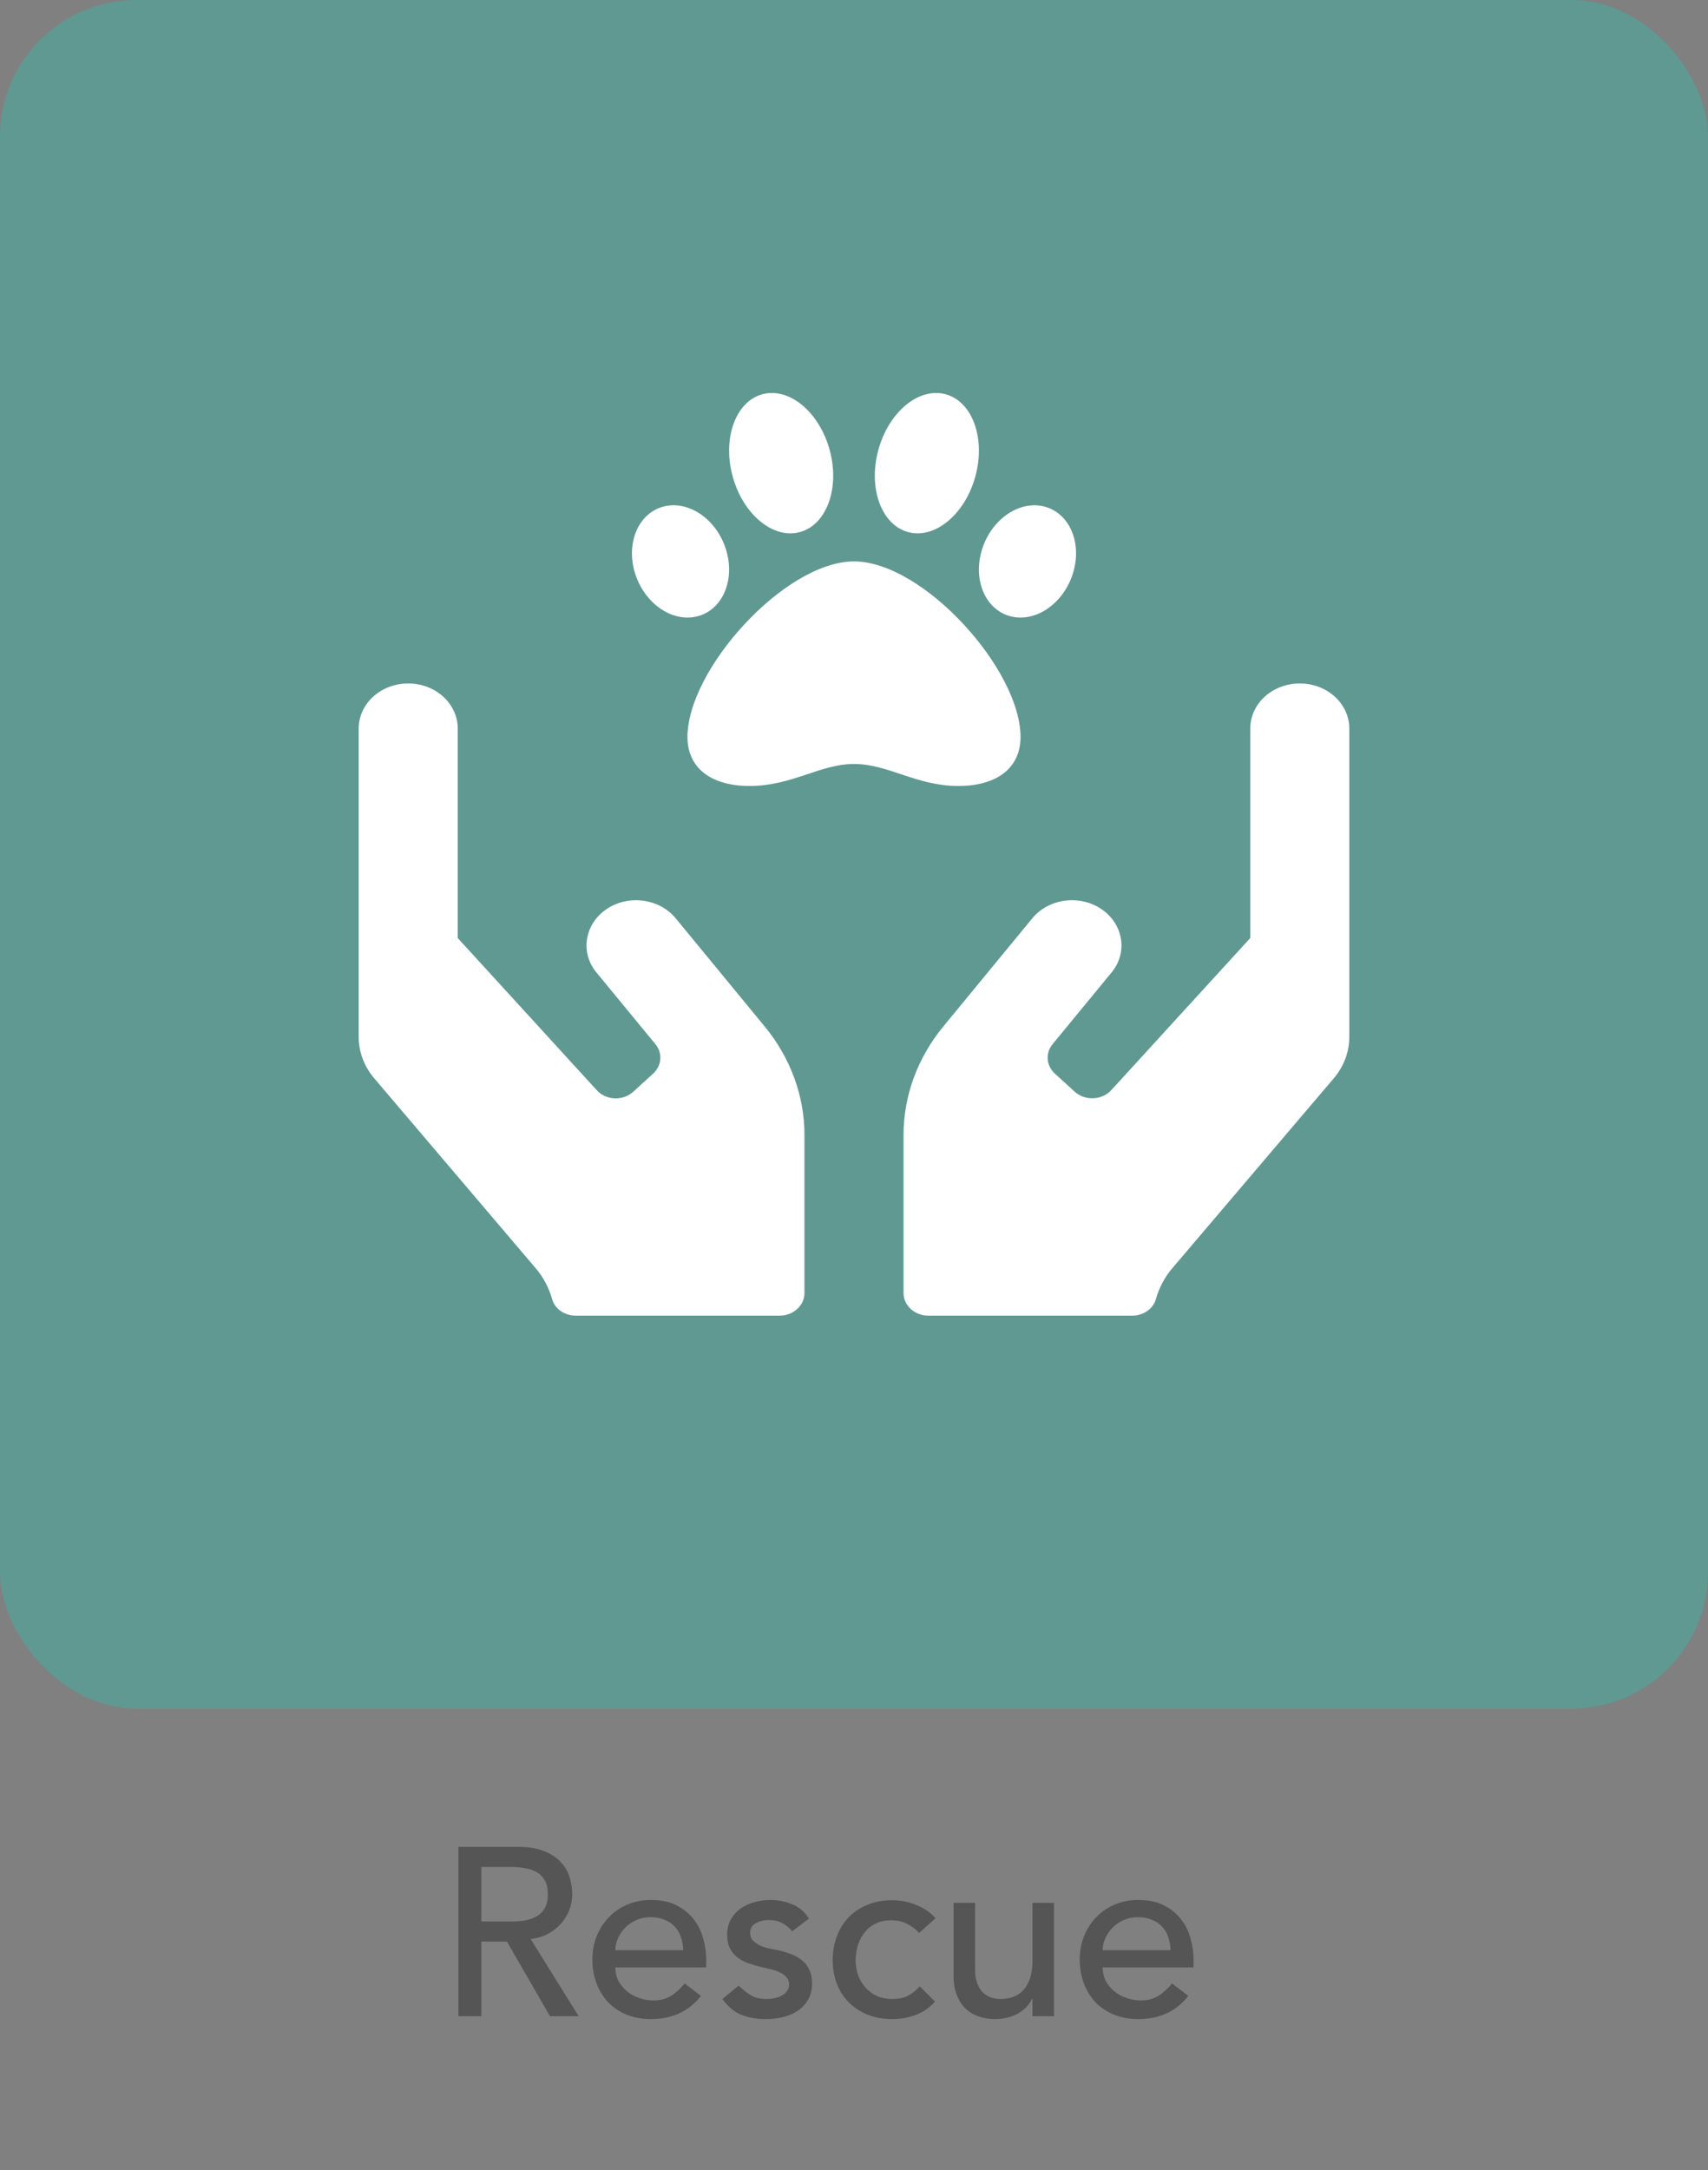 <svg width="100" height="127" viewBox="0 0 100 127" fill="none" xmlns="http://www.w3.org/2000/svg">
<rect x="0" y="0" width="100" height="127" fill="#808080" stroke="none"/>
<rect width="100" height="100" rx="8" fill="#13D3BD" fill-opacity="0.3"/>
<path d="M26.838 108.088H30.325C30.959 108.088 31.482 108.177 31.892 108.354C32.303 108.522 32.625 108.741 32.858 109.012C33.101 109.273 33.269 109.572 33.362 109.908C33.456 110.235 33.502 110.552 33.502 110.86C33.502 111.177 33.447 111.485 33.334 111.784C33.222 112.073 33.059 112.339 32.844 112.582C32.639 112.815 32.383 113.016 32.075 113.184C31.776 113.343 31.44 113.441 31.067 113.478L33.88 118H32.2L29.68 113.632H28.183V118H26.838V108.088ZM28.183 112.456H29.947C30.208 112.456 30.465 112.437 30.716 112.4C30.978 112.353 31.206 112.274 31.402 112.162C31.608 112.05 31.771 111.891 31.892 111.686C32.014 111.471 32.075 111.196 32.075 110.86C32.075 110.524 32.014 110.253 31.892 110.048C31.771 109.833 31.608 109.67 31.402 109.558C31.206 109.446 30.978 109.371 30.716 109.334C30.465 109.287 30.208 109.264 29.947 109.264H28.183V112.456ZM36.027 115.144C36.027 115.433 36.088 115.699 36.209 115.942C36.34 116.175 36.508 116.376 36.713 116.544C36.918 116.712 37.156 116.843 37.427 116.936C37.698 117.029 37.978 117.076 38.267 117.076C38.659 117.076 39 116.987 39.289 116.81C39.578 116.623 39.844 116.381 40.087 116.082L41.039 116.81C40.339 117.715 39.359 118.168 38.099 118.168C37.576 118.168 37.1 118.079 36.671 117.902C36.251 117.725 35.892 117.482 35.593 117.174C35.304 116.857 35.08 116.488 34.921 116.068C34.762 115.639 34.683 115.177 34.683 114.682C34.683 114.187 34.767 113.73 34.935 113.31C35.112 112.881 35.35 112.512 35.649 112.204C35.957 111.887 36.321 111.639 36.741 111.462C37.161 111.285 37.618 111.196 38.113 111.196C38.701 111.196 39.196 111.299 39.597 111.504C40.008 111.709 40.344 111.98 40.605 112.316C40.866 112.643 41.053 113.016 41.165 113.436C41.286 113.847 41.347 114.267 41.347 114.696V115.144H36.027ZM40.003 114.136C39.994 113.856 39.947 113.599 39.863 113.366C39.788 113.133 39.672 112.932 39.513 112.764C39.354 112.587 39.154 112.451 38.911 112.358C38.678 112.255 38.402 112.204 38.085 112.204C37.777 112.204 37.492 112.265 37.231 112.386C36.979 112.498 36.764 112.647 36.587 112.834C36.41 113.021 36.27 113.231 36.167 113.464C36.074 113.688 36.027 113.912 36.027 114.136H40.003ZM46.382 113.03C46.233 112.843 46.046 112.689 45.822 112.568C45.608 112.437 45.342 112.372 45.024 112.372C44.726 112.372 44.464 112.437 44.24 112.568C44.026 112.689 43.918 112.871 43.918 113.114C43.918 113.31 43.979 113.469 44.1 113.59C44.231 113.711 44.38 113.809 44.548 113.884C44.726 113.959 44.912 114.015 45.108 114.052C45.304 114.089 45.472 114.122 45.612 114.15C45.883 114.215 46.135 114.295 46.368 114.388C46.611 114.481 46.816 114.603 46.984 114.752C47.162 114.901 47.297 115.083 47.39 115.298C47.493 115.513 47.544 115.774 47.544 116.082C47.544 116.455 47.465 116.777 47.306 117.048C47.148 117.309 46.942 117.524 46.69 117.692C46.438 117.86 46.149 117.981 45.822 118.056C45.505 118.131 45.183 118.168 44.856 118.168C44.306 118.168 43.82 118.084 43.4 117.916C42.99 117.748 42.621 117.44 42.294 116.992L43.246 116.208C43.452 116.413 43.68 116.595 43.932 116.754C44.184 116.913 44.492 116.992 44.856 116.992C45.015 116.992 45.174 116.978 45.332 116.95C45.5 116.913 45.645 116.861 45.766 116.796C45.897 116.721 46 116.633 46.074 116.53C46.158 116.418 46.2 116.292 46.2 116.152C46.2 115.965 46.14 115.811 46.018 115.69C45.906 115.569 45.766 115.475 45.598 115.41C45.44 115.335 45.267 115.279 45.08 115.242C44.903 115.195 44.744 115.158 44.604 115.13C44.334 115.065 44.077 114.99 43.834 114.906C43.592 114.822 43.377 114.71 43.19 114.57C43.004 114.43 42.854 114.253 42.742 114.038C42.63 113.823 42.574 113.557 42.574 113.24C42.574 112.895 42.644 112.596 42.784 112.344C42.934 112.083 43.125 111.868 43.358 111.7C43.601 111.532 43.872 111.406 44.17 111.322C44.478 111.238 44.786 111.196 45.094 111.196C45.542 111.196 45.972 111.28 46.382 111.448C46.793 111.616 47.12 111.896 47.362 112.288L46.382 113.03ZM53.821 113.128C53.588 112.885 53.34 112.703 53.079 112.582C52.827 112.451 52.524 112.386 52.169 112.386C51.824 112.386 51.52 112.451 51.259 112.582C51.007 112.703 50.792 112.876 50.615 113.1C50.447 113.315 50.316 113.567 50.223 113.856C50.139 114.136 50.097 114.43 50.097 114.738C50.097 115.046 50.148 115.34 50.251 115.62C50.354 115.891 50.498 116.129 50.685 116.334C50.872 116.539 51.096 116.703 51.357 116.824C51.618 116.936 51.912 116.992 52.239 116.992C52.594 116.992 52.897 116.931 53.149 116.81C53.401 116.679 53.634 116.493 53.849 116.25L54.745 117.146C54.418 117.51 54.036 117.771 53.597 117.93C53.168 118.089 52.71 118.168 52.225 118.168C51.712 118.168 51.24 118.084 50.811 117.916C50.391 117.748 50.027 117.515 49.719 117.216C49.411 116.908 49.173 116.544 49.005 116.124C48.837 115.695 48.753 115.223 48.753 114.71C48.753 114.197 48.837 113.725 49.005 113.296C49.173 112.867 49.406 112.498 49.705 112.19C50.013 111.882 50.377 111.644 50.797 111.476C51.226 111.299 51.702 111.21 52.225 111.21C52.71 111.21 53.172 111.299 53.611 111.476C54.059 111.644 54.446 111.905 54.773 112.26L53.821 113.128ZM61.709 118H60.449V116.978H60.421C60.262 117.333 59.987 117.622 59.595 117.846C59.203 118.061 58.75 118.168 58.237 118.168C57.91 118.168 57.602 118.117 57.313 118.014C57.024 117.921 56.767 117.771 56.543 117.566C56.328 117.361 56.156 117.099 56.025 116.782C55.894 116.455 55.829 116.073 55.829 115.634V111.364H57.089V115.284C57.089 115.592 57.131 115.858 57.215 116.082C57.299 116.297 57.411 116.474 57.551 116.614C57.691 116.745 57.85 116.843 58.027 116.908C58.214 116.964 58.405 116.992 58.601 116.992C58.862 116.992 59.105 116.95 59.329 116.866C59.553 116.782 59.749 116.651 59.917 116.474C60.085 116.287 60.216 116.054 60.309 115.774C60.402 115.494 60.449 115.163 60.449 114.78V111.364H61.709V118ZM64.56 115.144C64.56 115.433 64.621 115.699 64.742 115.942C64.873 116.175 65.041 116.376 65.246 116.544C65.452 116.712 65.69 116.843 65.96 116.936C66.231 117.029 66.511 117.076 66.8 117.076C67.192 117.076 67.533 116.987 67.822 116.81C68.112 116.623 68.378 116.381 68.62 116.082L69.572 116.81C68.872 117.715 67.892 118.168 66.632 118.168C66.11 118.168 65.634 118.079 65.204 117.902C64.784 117.725 64.425 117.482 64.126 117.174C63.837 116.857 63.613 116.488 63.454 116.068C63.296 115.639 63.216 115.177 63.216 114.682C63.216 114.187 63.3 113.73 63.468 113.31C63.646 112.881 63.884 112.512 64.182 112.204C64.49 111.887 64.854 111.639 65.274 111.462C65.694 111.285 66.152 111.196 66.646 111.196C67.234 111.196 67.729 111.299 68.13 111.504C68.541 111.709 68.877 111.98 69.138 112.316C69.4 112.643 69.586 113.016 69.698 113.436C69.82 113.847 69.88 114.267 69.88 114.696V115.144H64.56ZM68.536 114.136C68.527 113.856 68.48 113.599 68.396 113.366C68.322 113.133 68.205 112.932 68.046 112.764C67.888 112.587 67.687 112.451 67.444 112.358C67.211 112.255 66.936 112.204 66.618 112.204C66.31 112.204 66.026 112.265 65.764 112.386C65.512 112.498 65.298 112.647 65.12 112.834C64.943 113.021 64.803 113.231 64.7 113.464C64.607 113.688 64.56 113.912 64.56 114.136H68.536Z" fill="#555555"/>
<path d="M39.56 53.743C38.599 52.578 36.778 52.339 35.5 53.214C34.222 54.09 33.959 55.75 34.92 56.914L38.373 61.11C38.808 61.638 38.744 62.373 38.237 62.836L37.077 63.893C36.47 64.446 35.482 64.405 34.938 63.802L26.8 54.899V42.643C26.8 41.181 25.504 40 23.9 40C22.296 40 21 41.181 21 42.643V60.68C21 61.581 21.335 62.456 21.952 63.158L31.386 74.25C31.839 74.787 32.147 75.398 32.328 76.042C32.491 76.612 33.062 77 33.715 77H45.65C46.447 77 47.1 76.405 47.1 75.679V66.429C47.1 64.141 46.284 61.919 44.78 60.086L39.56 53.743ZM76.1 40C74.496 40 73.2 41.181 73.2 42.643V54.899L65.062 63.802C64.518 64.397 63.521 64.438 62.923 63.893L61.763 62.836C61.256 62.373 61.192 61.638 61.627 61.11L65.08 56.914C66.041 55.75 65.778 54.09 64.5 53.214C63.222 52.339 61.401 52.578 60.44 53.743L55.22 60.086C53.716 61.919 52.9 64.141 52.9 66.429V75.679C52.9 76.405 53.553 77 54.35 77H66.285C66.929 77 67.509 76.612 67.672 76.042C67.853 75.398 68.161 74.787 68.614 74.25L78.048 63.158C78.665 62.456 79 61.581 79 60.68V42.643C79 41.181 77.704 40 76.1 40Z" fill="white"/>
<path d="M50 32.857C45.968 32.857 40.25 39.16 40.25 43.138C40.25 44.93 41.612 46 43.893 46C46.373 46 48.011 44.712 50 44.712C52.007 44.712 53.649 46 56.107 46C58.389 46 59.75 44.93 59.75 43.138C59.75 39.16 54.033 32.857 50 32.857ZM42.521 32.21C41.993 30.431 40.366 29.279 38.887 29.636C37.409 29.994 36.638 31.725 37.166 33.504C37.695 35.283 39.322 36.435 40.8 36.078C42.279 35.721 43.049 33.989 42.521 32.21ZM46.823 31.143C48.395 30.725 49.181 28.579 48.579 26.35C47.978 24.121 46.217 22.653 44.646 23.071C43.075 23.489 42.289 25.635 42.89 27.864C43.491 30.093 45.253 31.562 46.823 31.143ZM61.113 29.637C59.634 29.28 58.007 30.432 57.479 32.211C56.951 33.989 57.721 35.721 59.2 36.078C60.678 36.436 62.305 35.284 62.834 33.505C63.362 31.726 62.591 29.994 61.113 29.637ZM53.177 31.143C54.748 31.561 56.509 30.093 57.111 27.864C57.712 25.635 56.926 23.49 55.355 23.071C53.783 22.653 52.022 24.121 51.421 26.35C50.82 28.579 51.606 30.725 53.177 31.143Z" fill="white"/>
</svg>
